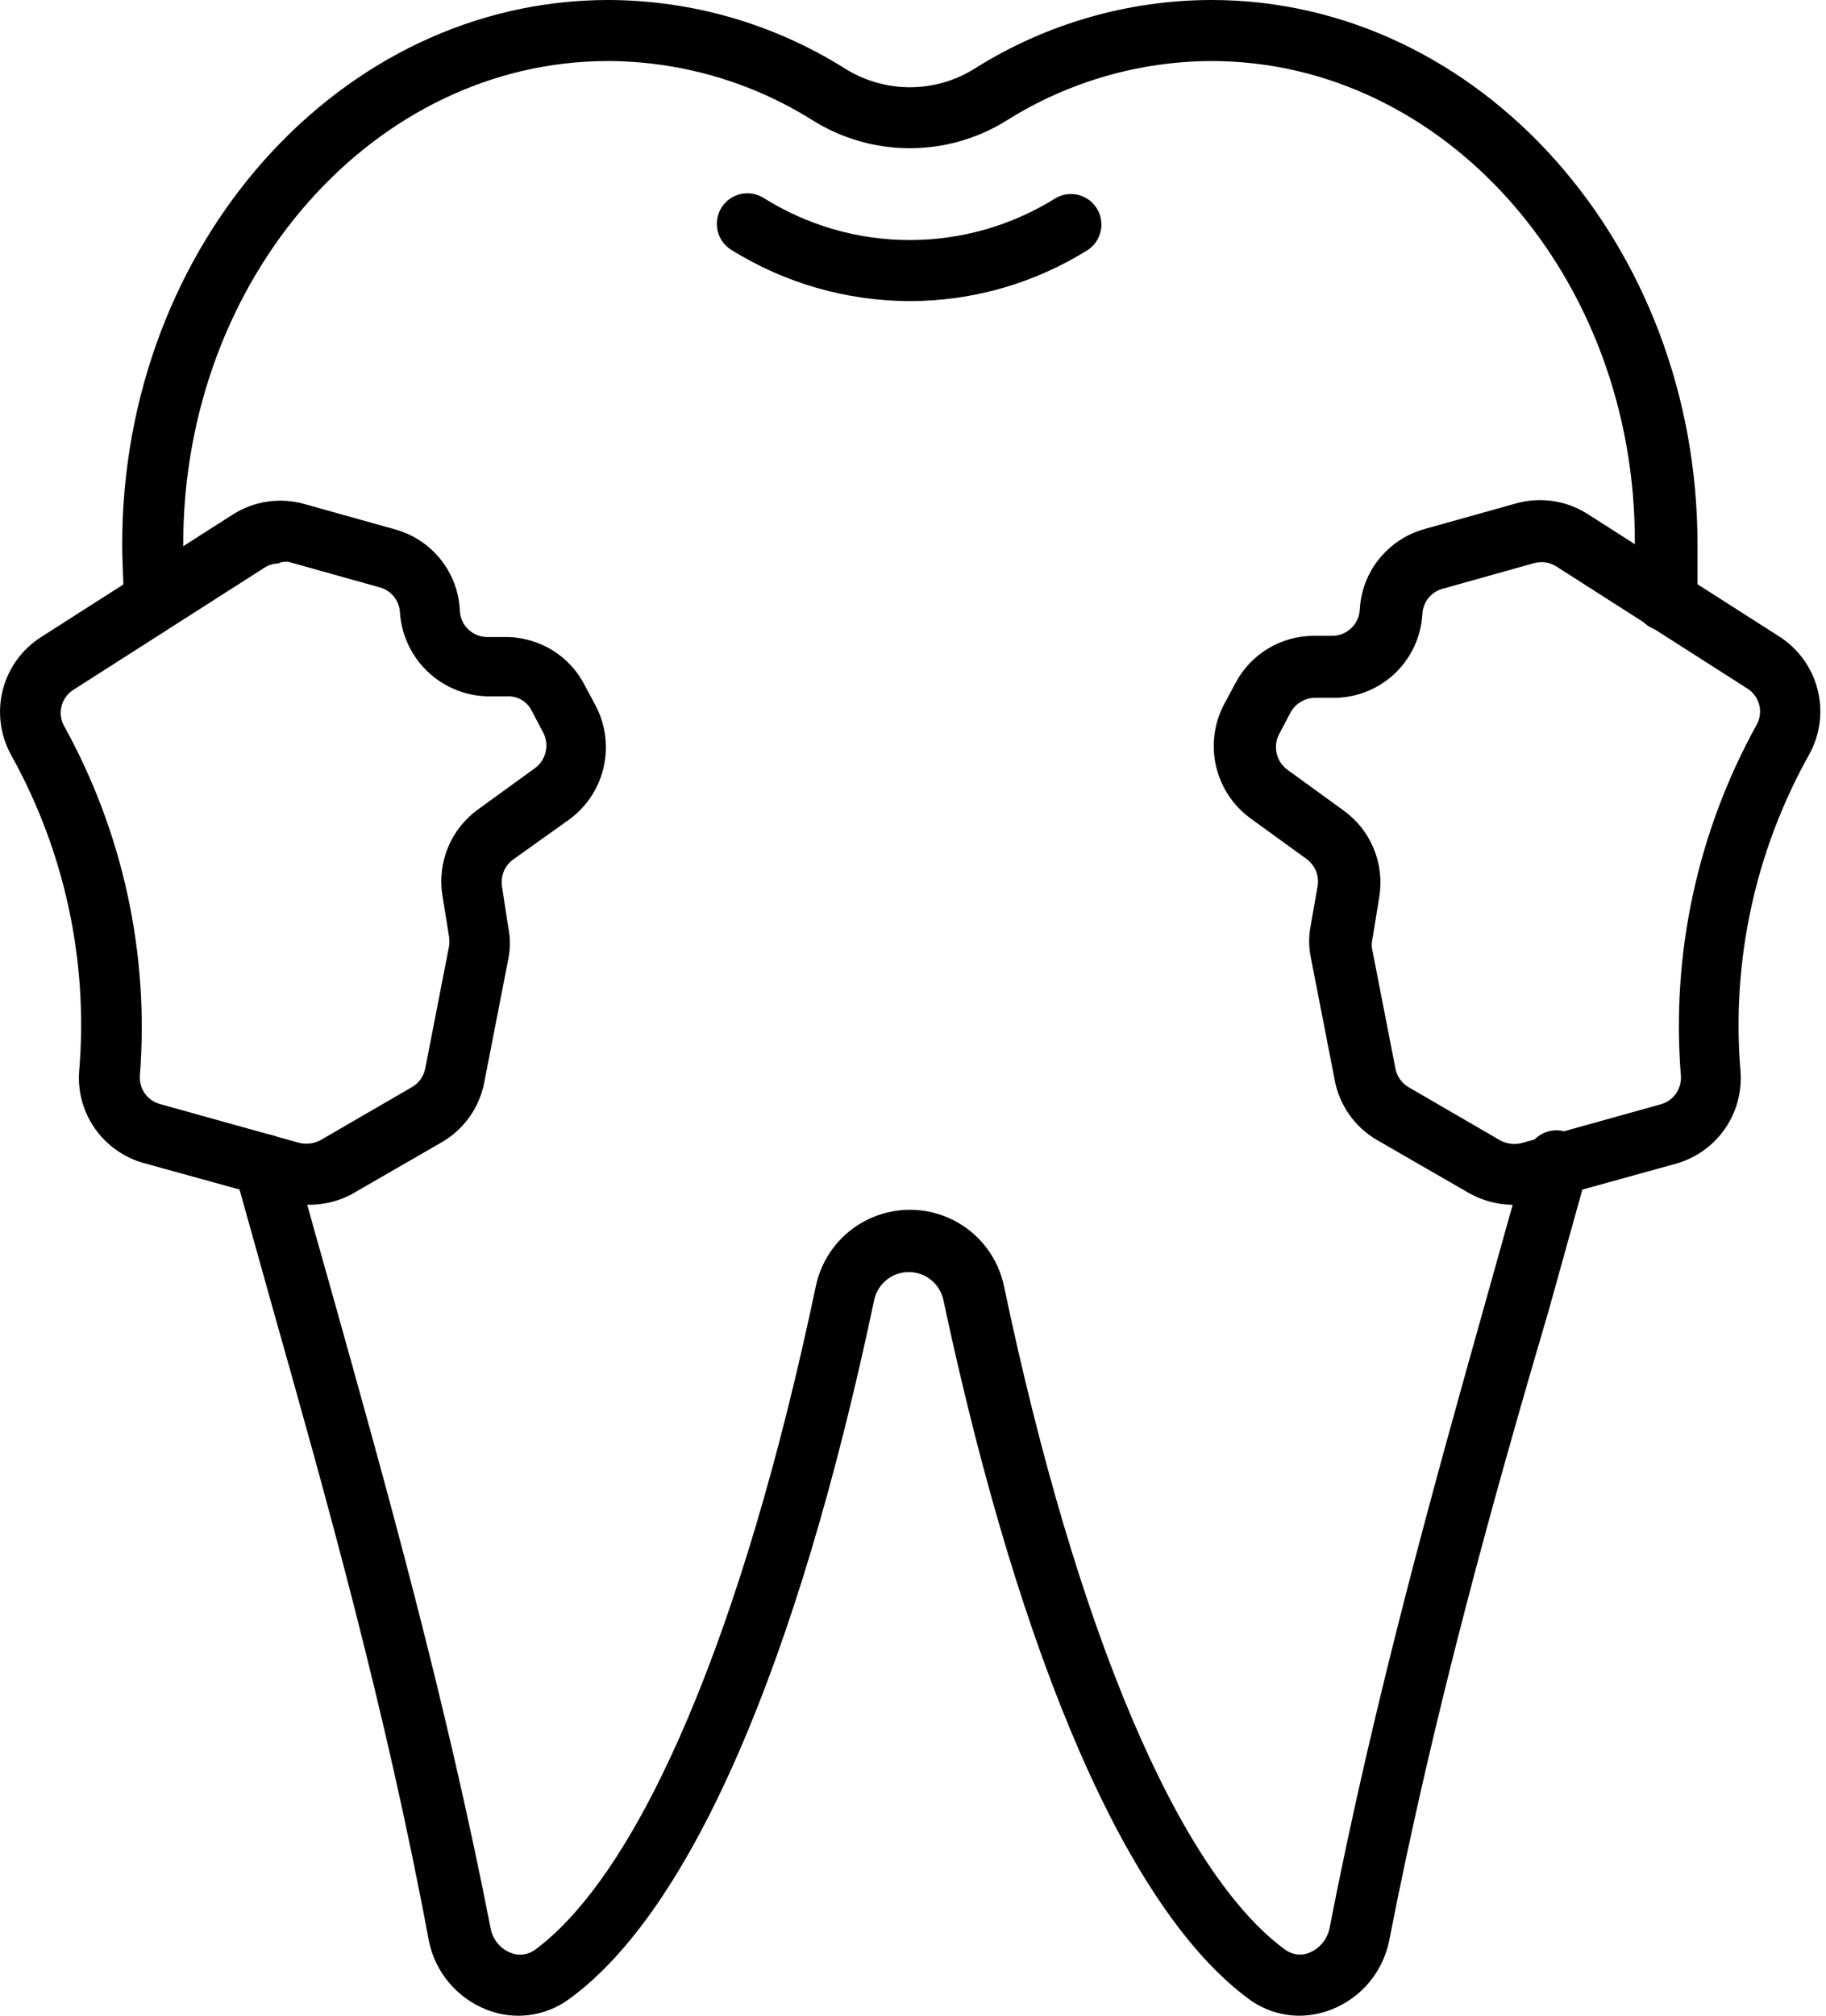 <!-- Generated by IcoMoon.io -->
<svg version="1.1" xmlns="http://www.w3.org/2000/svg" width="29" height="32" viewBox="0 0 29 32">
<title>decay-tooth</title>
<path d="M14.449 4.78c-1.003-0.002-1.985-0.284-2.836-0.814-0.109-0.068-0.187-0.177-0.216-0.302s-0.007-0.258 0.061-0.367c0.068-0.109 0.177-0.187 0.302-0.216s0.258-0.007 0.367 0.061c0.696 0.437 1.501 0.669 2.322 0.669s1.627-0.232 2.322-0.669c0.227-0.127 0.513-0.053 0.649 0.168s0.075 0.51-0.14 0.656c-0.849 0.532-1.83 0.814-2.831 0.814l0-0z"></path>
<path d="M26.449 10.021c-0.133 0-0.26-0.054-0.352-0.15s-0.14-0.226-0.133-0.359v-0.873c0.024-4.228-3.006-7.67-6.725-7.67-1.146 0.004-2.268 0.328-3.239 0.936-0.464 0.293-1.002 0.448-1.551 0.448s-1.087-0.155-1.551-0.448c-0.971-0.608-2.093-0.932-3.239-0.936-3.724 0-6.749 3.442-6.749 7.67 0 0.286 0 0.582 0.024 0.873 0.014 0.268-0.193 0.496-0.46 0.509s-0.496-0.193-0.509-0.46c0-0.31-0.024-0.616-0.024-0.921 0-4.761 3.462-8.64 7.719-8.64 1.326 0.003 2.624 0.377 3.748 1.081 0.312 0.198 0.673 0.304 1.042 0.304s0.731-0.105 1.042-0.304c1.123-0.704 2.422-1.079 3.748-1.081 4.257 0 7.719 3.879 7.719 8.64v0.921c-0.006 0.129-0.063 0.249-0.159 0.336s-0.221 0.131-0.35 0.125z"></path>
<path d="M20.636 32c-0.29-0.001-0.572-0.094-0.805-0.267-1.905-1.401-3.622-5.333-4.848-11.093-0.055-0.26-0.284-0.446-0.55-0.446s-0.495 0.186-0.55 0.446c-1.212 5.75-2.909 9.697-4.848 11.098v-0c-0.379 0.277-0.873 0.339-1.309 0.165-0.472-0.186-0.817-0.599-0.916-1.096-0.679-3.656-1.634-7.050-2.478-10.036-0.204-0.732-0.407-1.455-0.601-2.148-0.072-0.258 0.079-0.527 0.337-0.599s0.526 0.079 0.599 0.337c0.194 0.703 0.393 1.416 0.601 2.148 0.844 3.011 1.804 6.42 2.526 10.114 0.035 0.171 0.153 0.313 0.315 0.378 0.127 0.052 0.271 0.035 0.383-0.044 1.692-1.246 3.316-5.081 4.461-10.521 0.092-0.466 0.396-0.863 0.822-1.073s0.926-0.21 1.352 0 0.73 0.607 0.822 1.073c1.144 5.44 2.768 9.275 4.461 10.516 0.111 0.081 0.255 0.1 0.383 0.049 0.162-0.067 0.281-0.208 0.32-0.378 0.718-3.695 1.677-7.098 2.521-10.104 0.204-0.732 0.407-1.455 0.601-2.143 0.031-0.268 0.273-0.46 0.541-0.429s0.46 0.273 0.429 0.54c0.007 0.043 0.007 0.088 0 0.131-0.194 0.703-0.398 1.421-0.601 2.158-0.878 2.982-1.828 6.375-2.541 10.031-0.1 0.499-0.447 0.912-0.921 1.096-0.161 0.063-0.332 0.096-0.504 0.097v-0z"></path>
<path d="M4.869 19.127c-0.128-0-0.255-0.018-0.378-0.053l-2.211-0.611c-0.312-0.087-0.584-0.28-0.771-0.545s-0.276-0.586-0.252-0.91c0.148-1.745-0.229-3.494-1.081-5.023-0.174-0.316-0.221-0.686-0.131-1.035s0.31-0.65 0.616-0.842l3.035-1.939c0.336-0.214 0.746-0.276 1.13-0.17l1.454 0.407c0.285 0.080 0.537 0.247 0.721 0.479s0.29 0.515 0.302 0.811c0.010 0.239 0.212 0.425 0.451 0.417h0.238c0.264-0.007 0.525 0.060 0.753 0.193s0.414 0.329 0.536 0.563l0.184 0.344c0.155 0.3 0.197 0.646 0.12 0.975s-0.269 0.619-0.541 0.819l-0.897 0.64c-0.132 0.097-0.199 0.26-0.175 0.422l0.102 0.664v0c0.032 0.16 0.032 0.325 0 0.485l-0.378 1.939h-0c-0.070 0.406-0.314 0.76-0.669 0.97l-1.455 0.839c-0.217 0.112-0.459 0.166-0.703 0.16zM4.437 8.945c-0.084-0.002-0.167 0.022-0.238 0.068l-3.035 1.939c-0.195 0.125-0.258 0.382-0.141 0.582 0.933 1.692 1.35 3.621 1.198 5.547-0.012 0.206 0.121 0.392 0.32 0.446l2.211 0.616c0.115 0.027 0.236 0.012 0.339-0.043l1.455-0.844c0.109-0.064 0.184-0.172 0.208-0.296l0.378-1.939h0c0.007-0.050 0.007-0.1 0-0.15l-0.107-0.664c-0.040-0.257-0.008-0.519 0.092-0.759s0.265-0.447 0.476-0.599l0.897-0.65c0.179-0.127 0.238-0.366 0.141-0.562l-0.184-0.349c-0.073-0.153-0.233-0.245-0.402-0.233h-0.238c-0.367 0.008-0.724-0.126-0.995-0.374s-0.436-0.592-0.46-0.959c-0.010-0.187-0.139-0.348-0.32-0.397l-1.455-0.407c-0.047-0.002-0.095 0.003-0.141 0.014v0.015z"></path>
<path d="M24.030 19.127c-0.25-0.002-0.496-0.069-0.713-0.194l-1.455-0.839c-0.355-0.209-0.599-0.564-0.669-0.97l-0.378-1.939h-0c-0.031-0.16-0.031-0.325 0-0.485l0.112-0.64c0.025-0.162-0.043-0.324-0.175-0.422l-0.897-0.65c-0.272-0.2-0.464-0.491-0.541-0.819s-0.035-0.674 0.12-0.975l0.184-0.344v0c0.119-0.228 0.298-0.419 0.517-0.552s0.472-0.204 0.729-0.204h0.281c0.238 0.006 0.438-0.179 0.451-0.417 0.015-0.295 0.123-0.578 0.309-0.807s0.439-0.395 0.724-0.473l1.455-0.407c0.384-0.106 0.794-0.044 1.13 0.17l3.035 1.939c0.305 0.192 0.526 0.493 0.616 0.842s0.043 0.719-0.131 1.035c-0.86 1.534-1.24 3.29-1.091 5.042 0.022 0.323-0.067 0.644-0.253 0.909s-0.458 0.457-0.769 0.546l-2.211 0.611c-0.124 0.032-0.251 0.046-0.378 0.044h-0zM21.785 15.030l0.378 1.939c0.025 0.122 0.101 0.228 0.209 0.291l1.454 0.844c0.104 0.055 0.225 0.071 0.339 0.043l2.211-0.616c0.198-0.055 0.332-0.241 0.32-0.446-0.157-1.934 0.26-3.872 1.198-5.571 0.117-0.2 0.055-0.457-0.141-0.582l-3.035-1.939c-0.105-0.068-0.234-0.087-0.354-0.053l-1.454 0.407c-0.181 0.050-0.31 0.21-0.32 0.398-0.020 0.368-0.184 0.714-0.455 0.963s-0.631 0.382-0.999 0.37h-0.238c-0.167-0.003-0.322 0.087-0.402 0.233l-0.184 0.349c-0.097 0.193-0.042 0.428 0.131 0.558l0.897 0.65c0.211 0.152 0.375 0.359 0.475 0.599s0.132 0.502 0.092 0.759l-0.107 0.664c-0.011 0.046-0.016 0.093-0.014 0.141z"></path>
</svg>
